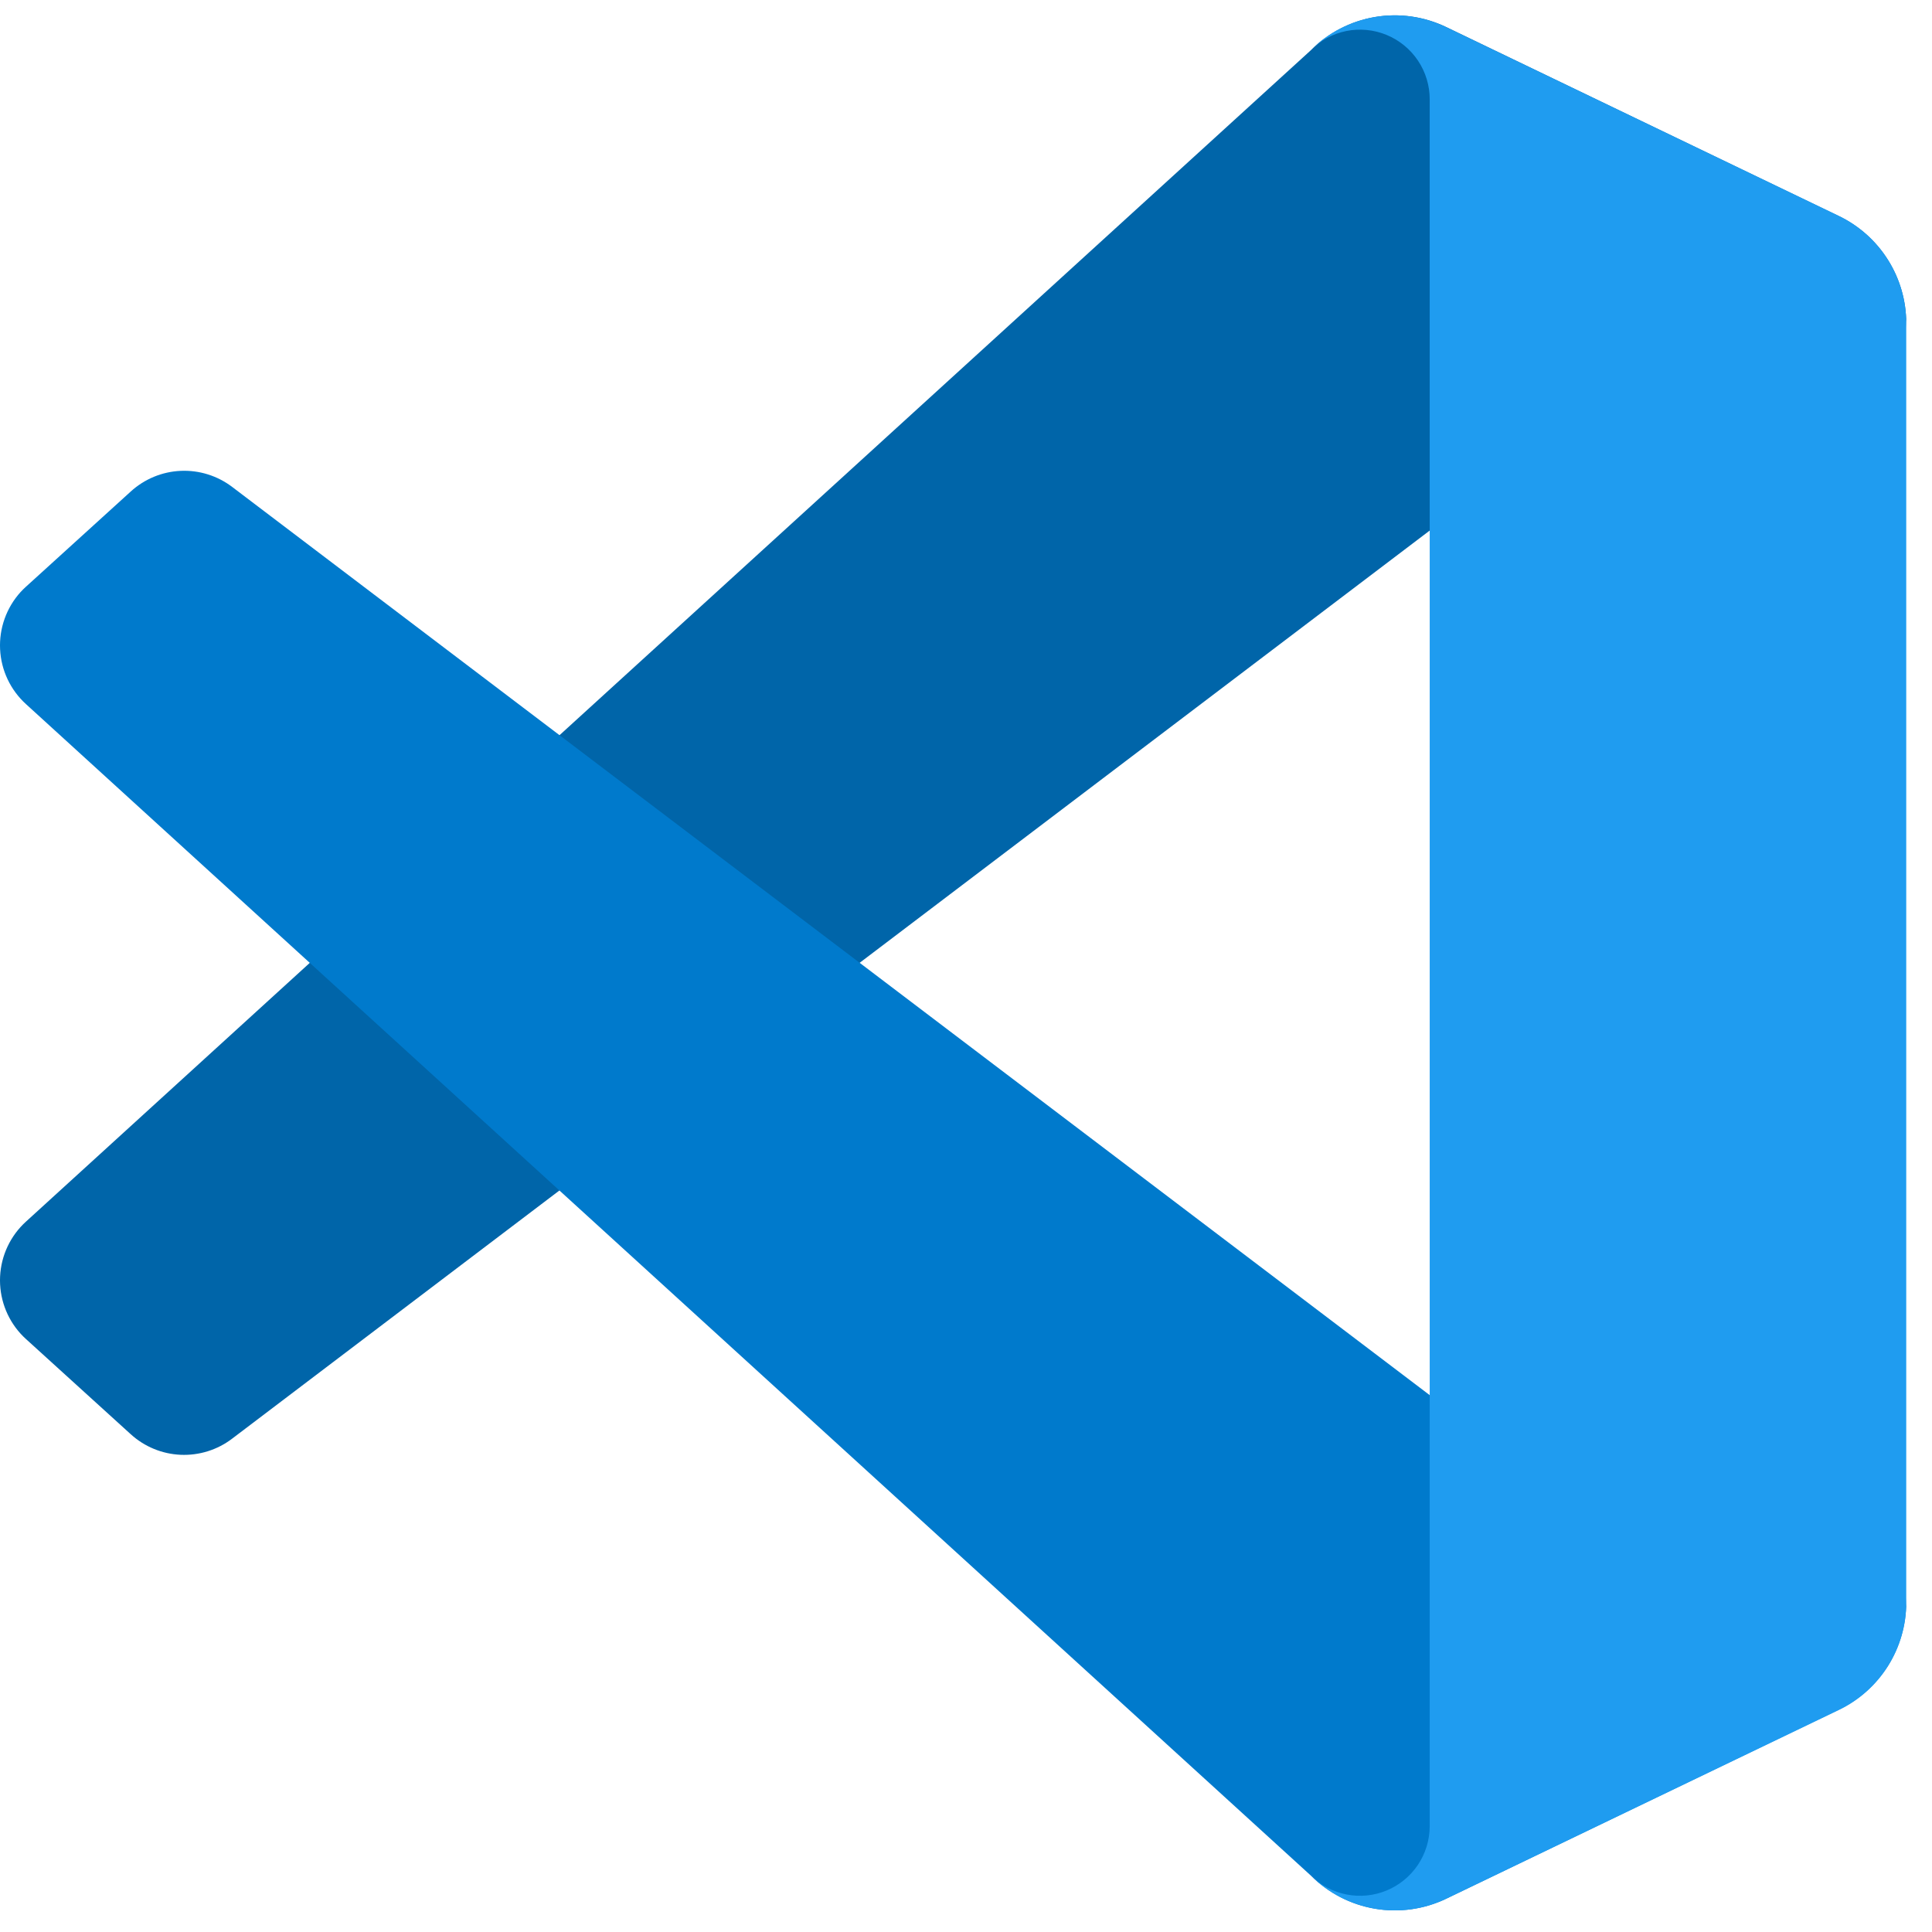 <svg width="63" height="63" viewBox="0 0 63 63" fill="none" xmlns="http://www.w3.org/2000/svg">
<path d="M59.962 7.046L47.163 0.884C46.44 0.536 45.627 0.421 44.836 0.555C44.045 0.69 43.315 1.067 42.748 1.635L0.849 39.833C0.341 40.294 0.036 40.939 0.003 41.624C-0.03 42.31 0.21 42.981 0.671 43.489C0.727 43.549 0.782 43.607 0.842 43.66L4.263 46.768C4.71 47.175 5.285 47.412 5.889 47.439C6.493 47.465 7.087 47.28 7.568 46.914L58.036 8.645C58.417 8.355 58.871 8.178 59.348 8.133C59.824 8.088 60.303 8.177 60.732 8.39C61.161 8.603 61.522 8.931 61.774 9.337C62.026 9.744 62.16 10.213 62.16 10.691V10.543C62.16 9.812 61.954 9.096 61.565 8.478C61.176 7.859 60.621 7.363 59.962 7.046V7.046Z" fill="#0065A9"/>
<path d="M59.962 55.749L47.163 61.913C46.44 62.261 45.627 62.375 44.836 62.241C44.045 62.107 43.316 61.73 42.748 61.163L0.849 22.962C0.341 22.501 0.036 21.857 0.003 21.171C-0.03 20.486 0.21 19.815 0.671 19.306C0.727 19.247 0.782 19.189 0.842 19.136L4.263 16.028C4.711 15.619 5.287 15.381 5.892 15.354C6.498 15.327 7.093 15.514 7.575 15.881L58.036 54.151C58.417 54.44 58.871 54.617 59.348 54.662C59.824 54.707 60.303 54.618 60.732 54.406C61.161 54.193 61.522 53.865 61.774 53.458C62.026 53.052 62.16 52.583 62.16 52.104V52.264C62.158 52.992 61.95 53.706 61.562 54.322C61.173 54.938 60.619 55.433 59.962 55.749V55.749Z" fill="#007ACC"/>
<path d="M47.163 61.913C46.44 62.261 45.627 62.375 44.836 62.241C44.045 62.107 43.316 61.73 42.748 61.163C43.067 61.478 43.471 61.691 43.911 61.777C44.35 61.863 44.806 61.817 45.219 61.645C45.633 61.473 45.986 61.183 46.236 60.811C46.485 60.439 46.619 60.002 46.621 59.554V3.242C46.622 2.792 46.489 2.352 46.239 1.978C45.989 1.603 45.633 1.312 45.218 1.14C44.802 0.968 44.344 0.923 43.903 1.011C43.462 1.099 43.057 1.316 42.739 1.635C43.306 1.067 44.036 0.69 44.827 0.555C45.618 0.42 46.431 0.535 47.154 0.882L59.951 7.035C60.612 7.351 61.169 7.846 61.56 8.465C61.951 9.083 62.159 9.8 62.16 10.532V52.264C62.16 52.995 61.954 53.711 61.565 54.33C61.175 54.949 60.619 55.446 59.96 55.762L47.163 61.913Z" fill="#1F9CF0"/>
</svg>
